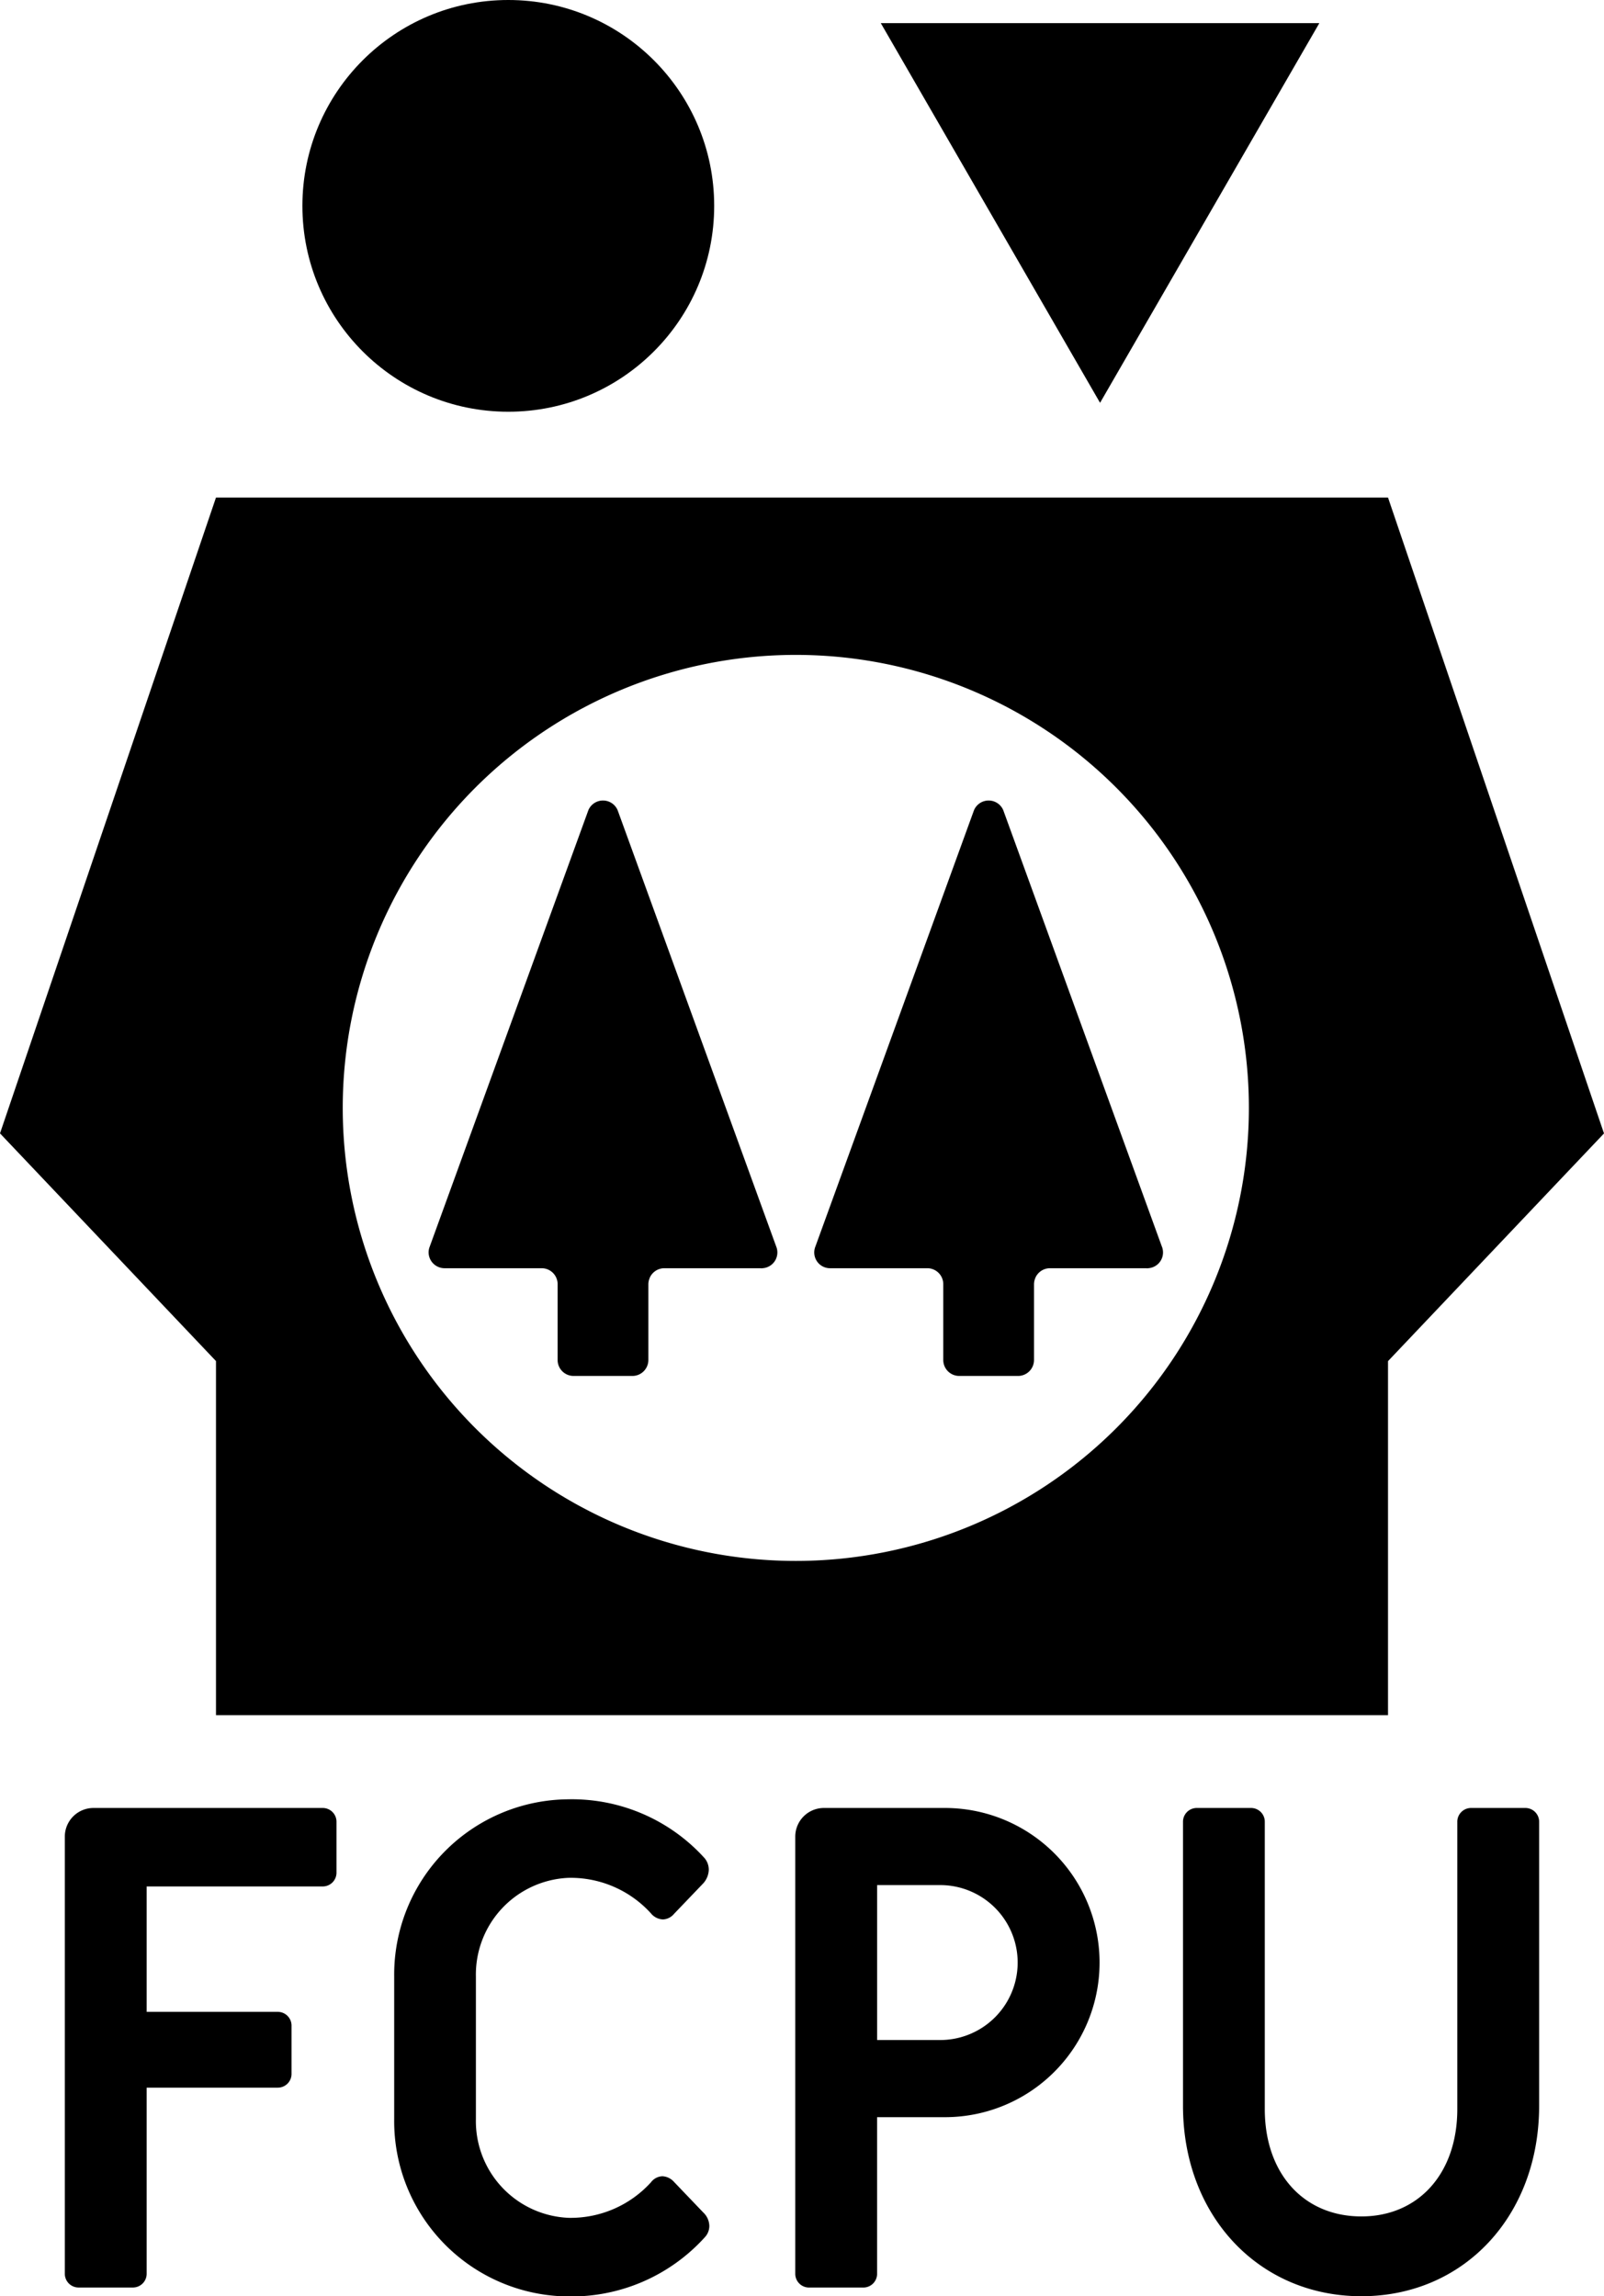<svg xmlns="http://www.w3.org/2000/svg" width="119.038" height="170.432" viewBox="0 0 119.038 170.432"><circle cx="15.28" cy="15.28" r="15.28" transform="translate(22.442 0)"/><path d="M143.091,152.317l-.017-.045L131.347,120l-.038-.1a1.18,1.18,0,0,0-2.156,0l-.037.1-11.721,32.247-.038.106a1.157,1.157,0,0,0-.068.379,1.184,1.184,0,0,0,1.184,1.183h7.207a1.184,1.184,0,0,1,1.184,1.184v5.627a1.184,1.184,0,0,0,1.184,1.184h4.366a1.184,1.184,0,0,0,1.184-1.184V155.1a1.167,1.167,0,0,1,.068-.379l.038-.106a1.183,1.183,0,0,1,1.078-.7h7.138c.023,0,.046.007.069.007s.047,0,.07-.007a1.173,1.173,0,0,0,1.032-1.6Z" transform="translate(-85.481 -59.784)"/><path d="M171.711,152.317l-.017-.045L159.966,120l-.037-.1a1.18,1.18,0,0,0-2.156,0l-.038.1-11.72,32.247-.039.106a1.171,1.171,0,0,0,1.116,1.562H154.3a1.184,1.184,0,0,1,1.184,1.184v5.627a1.184,1.184,0,0,0,1.183,1.184h4.367a1.184,1.184,0,0,0,1.184-1.184V155.1a1.193,1.193,0,0,1,.067-.379l.039-.106a1.182,1.182,0,0,1,1.077-.7h7.138c.024,0,.046.007.07.007s.046,0,.07-.007a1.173,1.173,0,0,0,1.032-1.6Z" transform="translate(-85.481 -59.784)"/><path d="M188.49,96.713H101.51L85.481,143.906l16.029,16.9v26.282h86.98V160.811l16.029-16.9ZM144.541,175.64a33.624,33.624,0,1,1,33.624-33.624A33.624,33.624,0,0,1,144.541,175.64Z" transform="translate(-85.481 -59.784)"/><g transform="translate(4.811 133.546)"><path d="M90.292,228.524V196.118a2.125,2.125,0,0,1,2.141-2.141h16.974a1.021,1.021,0,0,1,1.046,1.046v3.733a1.021,1.021,0,0,1-1.046,1.045H96.365v9.309h9.707a1.021,1.021,0,0,1,1.045,1.045v3.535a1.021,1.021,0,0,1-1.045,1.045H96.365v13.789a1.021,1.021,0,0,1-1.045,1.045H91.337A1.021,1.021,0,0,1,90.292,228.524Z" transform="translate(-90.292 -193.33)"/><path d="M114.735,217.075v-10.6a13.014,13.014,0,0,1,12.893-13.142,13.27,13.27,0,0,1,10.154,4.381,1.346,1.346,0,0,1,.3.846,1.581,1.581,0,0,1-.4,1l-2.191,2.289a1.12,1.12,0,0,1-.8.4,1.207,1.207,0,0,1-.9-.448,8.04,8.04,0,0,0-6.123-2.639,7.183,7.183,0,0,0-6.869,7.318v10.6a7.182,7.182,0,0,0,6.869,7.317,8.039,8.039,0,0,0,6.123-2.638,1.112,1.112,0,0,1,.846-.448,1.223,1.223,0,0,1,.846.4l2.191,2.29a1.407,1.407,0,0,1,.448,1,1.222,1.222,0,0,1-.3.8,13.347,13.347,0,0,1-10.2,4.43A13.014,13.014,0,0,1,114.735,217.075Z" transform="translate(-90.292 -193.33)"/><path d="M144.5,228.524V196.118a2.125,2.125,0,0,1,2.141-2.141h8.86a11.475,11.475,0,1,1,0,22.949h-4.928v11.6a1.021,1.021,0,0,1-1.045,1.045h-3.982A1.021,1.021,0,0,1,144.5,228.524ZM155.255,211.2a5.75,5.75,0,1,0,0-11.5h-4.679v11.5Z" transform="translate(-90.292 -193.33)"/><path d="M173.275,216.079V195.023a1.021,1.021,0,0,1,1.046-1.046H178.3a1.02,1.02,0,0,1,1.045,1.046v21.305c0,4.779,2.888,7.965,7.169,7.965,4.231,0,7.118-3.186,7.118-7.965V195.023a1.021,1.021,0,0,1,1.045-1.046h3.983a1.021,1.021,0,0,1,1.045,1.046v21.056c0,8.164-5.575,14.137-13.191,14.137S173.275,224.243,173.275,216.079Z" transform="translate(-90.292 -193.33)"/></g><path d="M167.12,89.682,183.394,61.5H150.847Z" transform="translate(-85.481 -59.784)"/></svg>